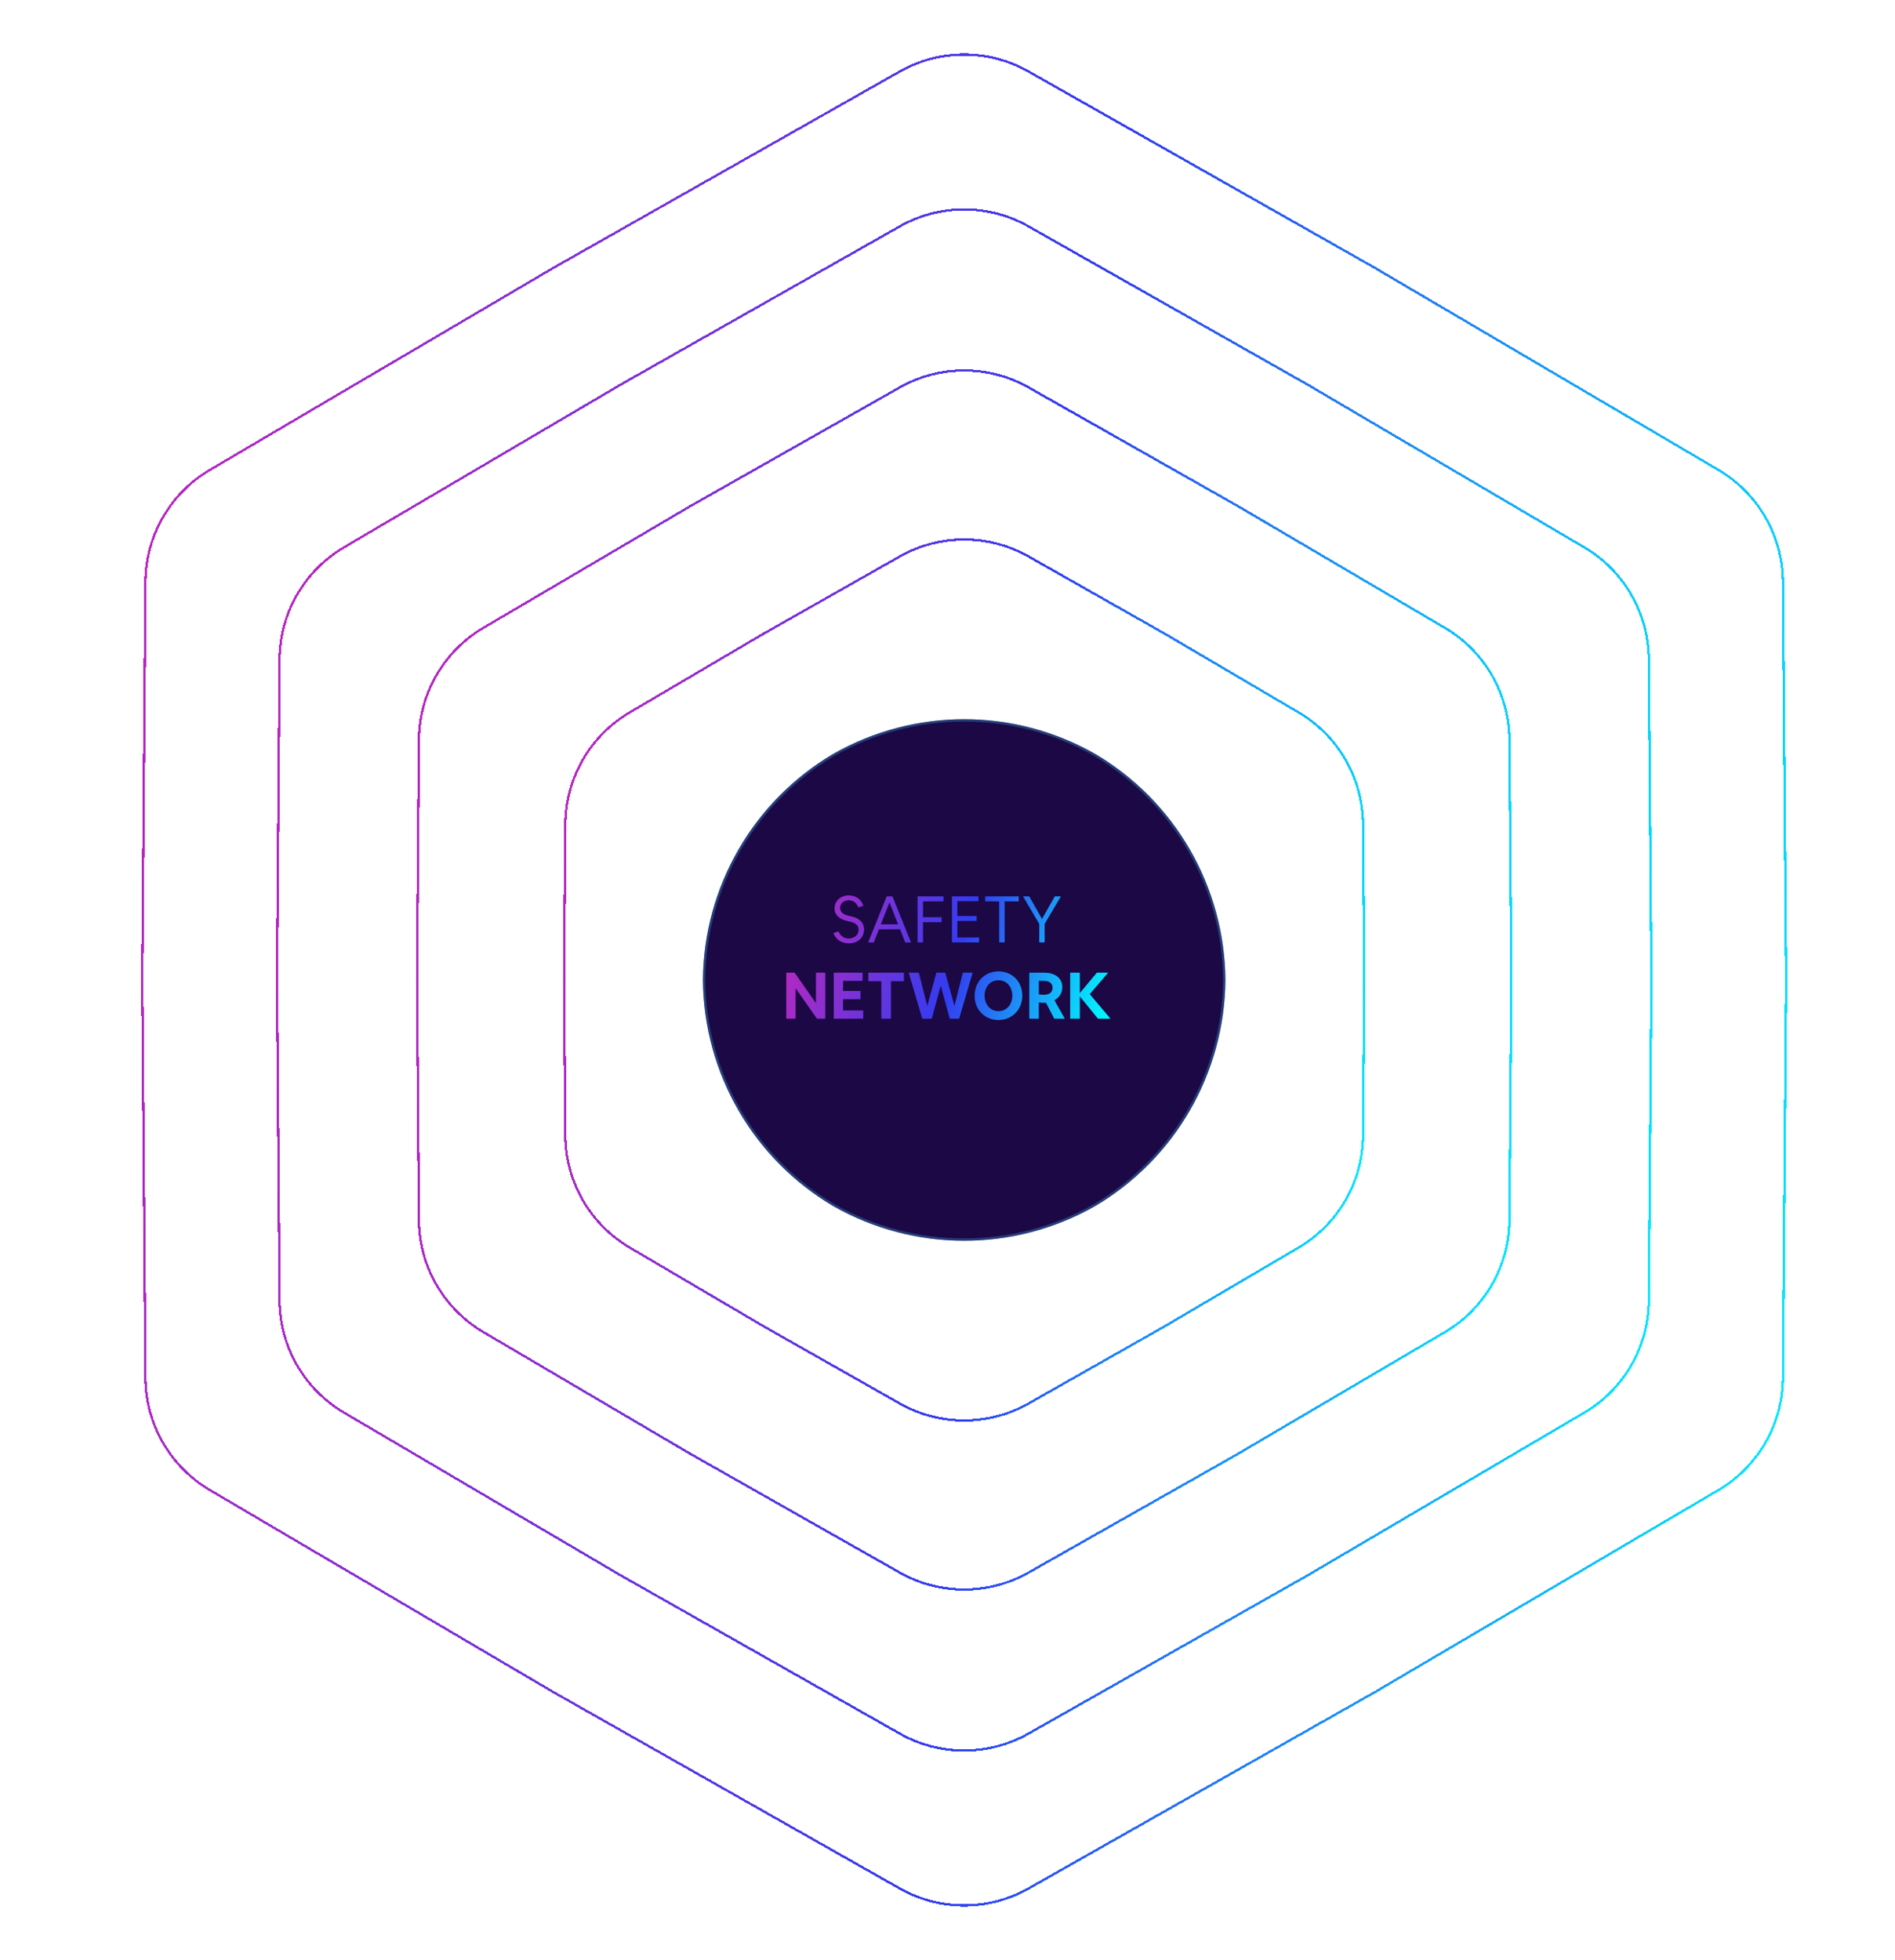 <svg width="646" height="668" viewBox="0 0 646 668" fill="none" xmlns="http://www.w3.org/2000/svg">
<g filter="url(#filter0_d_138_3)">
<path d="M300.692 180.669C314.334 172.937 331.034 172.937 344.676 180.67L390.878 206.857L390.884 206.86L436.663 233.778C450.181 241.727 458.531 256.19 458.656 271.87L459.078 324.976V324.982L458.656 378.088C458.531 393.769 450.181 408.232 436.663 416.18L390.884 443.098L390.878 443.101L344.676 469.289C331.034 477.021 314.334 477.021 300.692 469.289L254.49 443.101L254.484 443.098L208.704 416.18C195.187 408.232 186.837 393.769 186.712 378.088L186.29 324.982V324.976L186.712 271.87C186.837 256.19 195.187 241.727 208.704 233.778L254.484 206.86L254.49 206.857L300.692 180.669Z" stroke="url(#paint0_linear_138_3)" stroke-width="0.8" shape-rendering="crispEdges"/>
</g>
<g filter="url(#filter1_d_138_3)">
<path d="M300.69 123.05C314.332 115.318 331.032 115.318 344.674 123.05L415.94 163.444L415.946 163.447L486.561 204.969C500.078 212.917 508.429 227.38 508.553 243.06L509.205 324.976V324.982L508.553 406.897C508.429 422.578 500.078 437.041 486.561 444.989L415.946 486.511L415.94 486.514L344.674 526.908C331.032 534.64 314.332 534.64 300.69 526.908L229.423 486.514L229.418 486.511L158.803 444.989C145.285 437.041 136.935 422.578 136.81 406.897L136.159 324.982V324.976L136.81 243.06C136.935 227.38 145.285 212.917 158.803 204.969L229.418 163.447L229.423 163.444L300.69 123.05Z" stroke="url(#paint1_linear_138_3)" stroke-width="0.8" shape-rendering="crispEdges"/>
</g>
<g filter="url(#filter2_d_138_3)">
<path d="M300.689 68.18C314.331 60.447 331.032 60.447 344.674 68.18L439.809 122.102L439.814 122.105L534.08 177.533C547.598 185.482 555.948 199.945 556.073 215.625L556.942 324.976V324.982L556.073 434.333C555.948 450.013 547.598 464.476 534.08 472.425L439.814 527.853L439.809 527.856L344.674 581.779C331.032 589.511 314.331 589.511 300.689 581.779L205.554 527.856L205.549 527.853L111.283 472.425C97.765 464.476 89.415 450.013 89.29 434.333L88.421 324.982V324.976L89.29 215.625C89.415 199.945 97.765 185.482 111.283 177.533L205.549 122.105L205.554 122.102L300.689 68.18Z" stroke="url(#paint2_linear_138_3)" stroke-width="0.8" shape-rendering="crispEdges"/>
</g>
<g filter="url(#filter3_d_138_3)">
<path d="M300.689 15.391C314.331 7.659 331.031 7.659 344.673 15.391L462.772 82.329L462.777 82.332L579.796 151.139C593.314 159.087 601.664 173.55 601.789 189.231L602.868 324.976V324.982L601.789 460.727C601.664 476.408 593.314 490.871 579.796 498.819L462.777 567.626L462.772 567.629L344.673 634.567C331.031 642.3 314.331 642.3 300.689 634.567L182.591 567.629L182.585 567.626L65.566 498.819C52.049 490.871 43.698 476.408 43.574 460.727L42.495 324.982V324.976L43.574 189.231C43.698 173.55 52.049 159.087 65.566 151.139L182.585 82.332L182.591 82.329L300.689 15.391Z" stroke="url(#paint3_linear_138_3)" stroke-width="0.8" shape-rendering="crispEdges"/>
</g>
<g filter="url(#filter4_d_138_3)">
<path d="M278.154 247.851C305.776 232.195 339.591 232.195 367.213 247.851C394.583 263.945 411.49 293.229 411.743 324.979C411.49 356.729 394.583 386.013 367.213 402.107C339.591 417.763 305.776 417.763 278.154 402.107C250.784 386.013 233.877 356.729 233.624 324.979C233.877 293.229 250.784 263.945 278.154 247.851Z" fill="#1B0845"/>
<path d="M234.024 324.979C234.277 293.372 251.108 264.22 278.354 248.198C305.852 232.613 339.515 232.613 367.013 248.198C394.259 264.22 411.09 293.372 411.343 324.979C411.09 356.586 394.259 385.738 367.014 401.76C339.515 417.345 305.852 417.345 278.353 401.76C251.108 385.738 234.277 356.586 234.024 324.979Z" stroke="#38A4DC" stroke-opacity="0.35" stroke-width="0.8"/>
</g>
<path d="M284.111 317.969C284.884 320.267 287.05 321.505 289.371 321.505C292.222 321.505 294.564 319.692 294.564 316.775C294.564 314.189 292.73 312.907 290.409 312.355L289.437 312.134C288 311.802 286.387 311.162 286.387 309.438C286.387 307.758 287.779 306.808 289.327 306.808C290.918 306.808 292.023 307.758 292.575 309.217L294.321 308.664C293.614 306.41 291.625 305.15 289.327 305.15C286.719 305.15 284.509 306.896 284.509 309.57C284.509 312.156 286.564 313.35 288.84 313.88L289.813 314.101C291.316 314.432 292.686 315.162 292.686 316.886C292.686 318.764 291.072 319.847 289.349 319.847C287.735 319.847 286.409 318.919 285.857 317.416L284.111 317.969ZM295.953 321.173H297.876L299.622 316.709H306.827L308.573 321.173H310.562L304.241 305.482H302.274L295.953 321.173ZM303.224 307.537L306.141 315.007H300.285L303.224 307.537ZM312.795 305.482V321.173H314.651V314.278H320.994V312.576H314.651V307.183H321.635V305.482H312.795ZM324.514 305.482V321.173H333.774V319.494H326.371V313.858H332.935V312.178H326.371V307.139H333.553V305.482H324.514ZM335.83 307.183H340.625V321.173H342.482V307.183H347.278V305.482H335.83V307.183ZM348.742 305.482L354.267 314.852V321.173H356.124V314.852L361.649 305.482H359.572L355.218 313.173L350.864 305.482H348.742ZM268.036 331.482V347.173H271.218V336.786L278.489 347.173H281.34V331.482H278.158V341.869L270.887 331.482H268.036ZM284.223 331.482V347.173H294.279V344.366H287.405V340.521H293.351V337.714H287.405V334.288H294.058V331.482H284.223ZM296.016 334.399H300.436V347.173H303.729V334.399H308.15V331.482H296.016V334.399ZM309.78 331.482L314.399 347.173H317.626L320.698 335.924L323.77 347.173H326.952L331.571 331.482H328.212L325.361 342.819L322.245 331.482H319.217L316.101 342.819L313.228 331.482H309.78ZM340.344 347.615C345.14 347.615 348.499 343.946 348.499 339.305C348.499 334.554 345.074 331.04 340.388 331.04C335.592 331.04 332.233 334.708 332.233 339.35C332.233 344.079 335.681 347.615 340.344 347.615ZM335.636 339.327C335.636 336.476 337.427 334.067 340.366 334.067C343.372 334.067 345.096 336.543 345.096 339.327C345.096 342.178 343.305 344.587 340.366 344.587C337.382 344.587 335.636 342.068 335.636 339.327ZM350.871 347.173H354.12V341.626C354.672 341.714 355.203 341.758 355.667 341.758C355.998 341.758 356.286 341.758 356.573 341.736L359.38 347.173H363.004L359.446 340.874C361.059 340.035 362.142 338.333 362.142 336.521C362.142 332.852 359.092 331.482 355.91 331.482H350.871V347.173ZM354.12 334.266H355.844C357.391 334.266 358.805 334.885 358.805 336.631C358.805 338.377 357.391 339.018 355.844 339.018C355.269 339.018 354.672 338.974 354.12 338.885V334.266ZM364.813 331.482V347.173H368.106V339.571L374.295 347.173H378.56L371.488 338.797L377.765 331.482H373.919L368.106 338.443V331.482H364.813Z" fill="url(#paint4_linear_138_3)"/>
<defs>
<filter id="filter0_d_138_3" x="173.89" y="165.47" width="309.588" height="337.018" filterUnits="userSpaceOnUse" color-interpolation-filters="sRGB">
<feFlood flood-opacity="0" result="BackgroundImageFix"/>
<feColorMatrix in="SourceAlpha" type="matrix" values="0 0 0 0 0 0 0 0 0 0 0 0 0 0 0 0 0 0 127 0" result="hardAlpha"/>
<feOffset dx="6" dy="9"/>
<feGaussianBlur stdDeviation="9"/>
<feComposite in2="hardAlpha" operator="out"/>
<feColorMatrix type="matrix" values="0 0 0 0 0 0 0 0 0 0 0 0 0 0 0 0 0 0 0.25 0"/>
<feBlend mode="normal" in2="BackgroundImageFix" result="effect1_dropShadow_138_3"/>
<feBlend mode="normal" in="SourceGraphic" in2="effect1_dropShadow_138_3" result="shape"/>
</filter>
<filter id="filter1_d_138_3" x="123.759" y="107.851" width="409.845" height="452.256" filterUnits="userSpaceOnUse" color-interpolation-filters="sRGB">
<feFlood flood-opacity="0" result="BackgroundImageFix"/>
<feColorMatrix in="SourceAlpha" type="matrix" values="0 0 0 0 0 0 0 0 0 0 0 0 0 0 0 0 0 0 127 0" result="hardAlpha"/>
<feOffset dx="6" dy="9"/>
<feGaussianBlur stdDeviation="9"/>
<feComposite in2="hardAlpha" operator="out"/>
<feColorMatrix type="matrix" values="0 0 0 0 0 0 0 0 0 0 0 0 0 0 0 0 0 0 0.25 0"/>
<feBlend mode="normal" in2="BackgroundImageFix" result="effect1_dropShadow_138_3"/>
<feBlend mode="normal" in="SourceGraphic" in2="effect1_dropShadow_138_3" result="shape"/>
</filter>
<filter id="filter2_d_138_3" x="76.021" y="52.98" width="505.321" height="561.997" filterUnits="userSpaceOnUse" color-interpolation-filters="sRGB">
<feFlood flood-opacity="0" result="BackgroundImageFix"/>
<feColorMatrix in="SourceAlpha" type="matrix" values="0 0 0 0 0 0 0 0 0 0 0 0 0 0 0 0 0 0 127 0" result="hardAlpha"/>
<feOffset dx="6" dy="9"/>
<feGaussianBlur stdDeviation="9"/>
<feComposite in2="hardAlpha" operator="out"/>
<feColorMatrix type="matrix" values="0 0 0 0 0 0 0 0 0 0 0 0 0 0 0 0 0 0 0.25 0"/>
<feBlend mode="normal" in2="BackgroundImageFix" result="effect1_dropShadow_138_3"/>
<feBlend mode="normal" in="SourceGraphic" in2="effect1_dropShadow_138_3" result="shape"/>
</filter>
<filter id="filter3_d_138_3" x="30.095" y="0.192" width="597.173" height="667.575" filterUnits="userSpaceOnUse" color-interpolation-filters="sRGB">
<feFlood flood-opacity="0" result="BackgroundImageFix"/>
<feColorMatrix in="SourceAlpha" type="matrix" values="0 0 0 0 0 0 0 0 0 0 0 0 0 0 0 0 0 0 127 0" result="hardAlpha"/>
<feOffset dx="6" dy="9"/>
<feGaussianBlur stdDeviation="9"/>
<feComposite in2="hardAlpha" operator="out"/>
<feColorMatrix type="matrix" values="0 0 0 0 0 0 0 0 0 0 0 0 0 0 0 0 0 0 0.25 0"/>
<feBlend mode="normal" in2="BackgroundImageFix" result="effect1_dropShadow_138_3"/>
<feBlend mode="normal" in="SourceGraphic" in2="effect1_dropShadow_138_3" result="shape"/>
</filter>
<filter id="filter4_d_138_3" x="221.624" y="227.109" width="214.119" height="213.74" filterUnits="userSpaceOnUse" color-interpolation-filters="sRGB">
<feFlood flood-opacity="0" result="BackgroundImageFix"/>
<feColorMatrix in="SourceAlpha" type="matrix" values="0 0 0 0 0 0 0 0 0 0 0 0 0 0 0 0 0 0 127 0" result="hardAlpha"/>
<feOffset dx="6" dy="9"/>
<feGaussianBlur stdDeviation="9"/>
<feComposite in2="hardAlpha" operator="out"/>
<feColorMatrix type="matrix" values="0 0 0 0 0 0 0 0 0 0 0 0 0 0 0 0 0 0 0.25 0"/>
<feBlend mode="normal" in2="BackgroundImageFix" result="effect1_dropShadow_138_3"/>
<feBlend mode="normal" in="SourceGraphic" in2="effect1_dropShadow_138_3" result="shape"/>
</filter>
<linearGradient id="paint0_linear_138_3" x1="165.449" y1="183.976" x2="494.114" y2="222.651" gradientUnits="userSpaceOnUse">
<stop offset="0.052" stop-color="#C327BC"/>
<stop offset="0.555" stop-color="#333CF0"/>
<stop offset="1" stop-color="#00FAFE"/>
</linearGradient>
<linearGradient id="paint1_linear_138_3" x1="107.828" y1="132.305" x2="556.933" y2="185.153" gradientUnits="userSpaceOnUse">
<stop offset="0.052" stop-color="#C327BC"/>
<stop offset="0.555" stop-color="#333CF0"/>
<stop offset="1" stop-color="#00FAFE"/>
</linearGradient>
<linearGradient id="paint2_linear_138_3" x1="52.957" y1="83.098" x2="616.758" y2="149.443" gradientUnits="userSpaceOnUse">
<stop offset="0.052" stop-color="#C327BC"/>
<stop offset="0.555" stop-color="#333CF0"/>
<stop offset="1" stop-color="#00FAFE"/>
</linearGradient>
<linearGradient id="paint3_linear_138_3" x1="0.168" y1="35.759" x2="674.312" y2="115.088" gradientUnits="userSpaceOnUse">
<stop offset="0.052" stop-color="#C327BC"/>
<stop offset="0.555" stop-color="#333CF0"/>
<stop offset="1" stop-color="#00FAFE"/>
</linearGradient>
<linearGradient id="paint4_linear_138_3" x1="261.641" y1="302.658" x2="380.425" y2="338.103" gradientUnits="userSpaceOnUse">
<stop offset="0.052" stop-color="#C327BC"/>
<stop offset="0.555" stop-color="#333CF0"/>
<stop offset="1" stop-color="#00FAFE"/>
</linearGradient>
</defs>
</svg>
